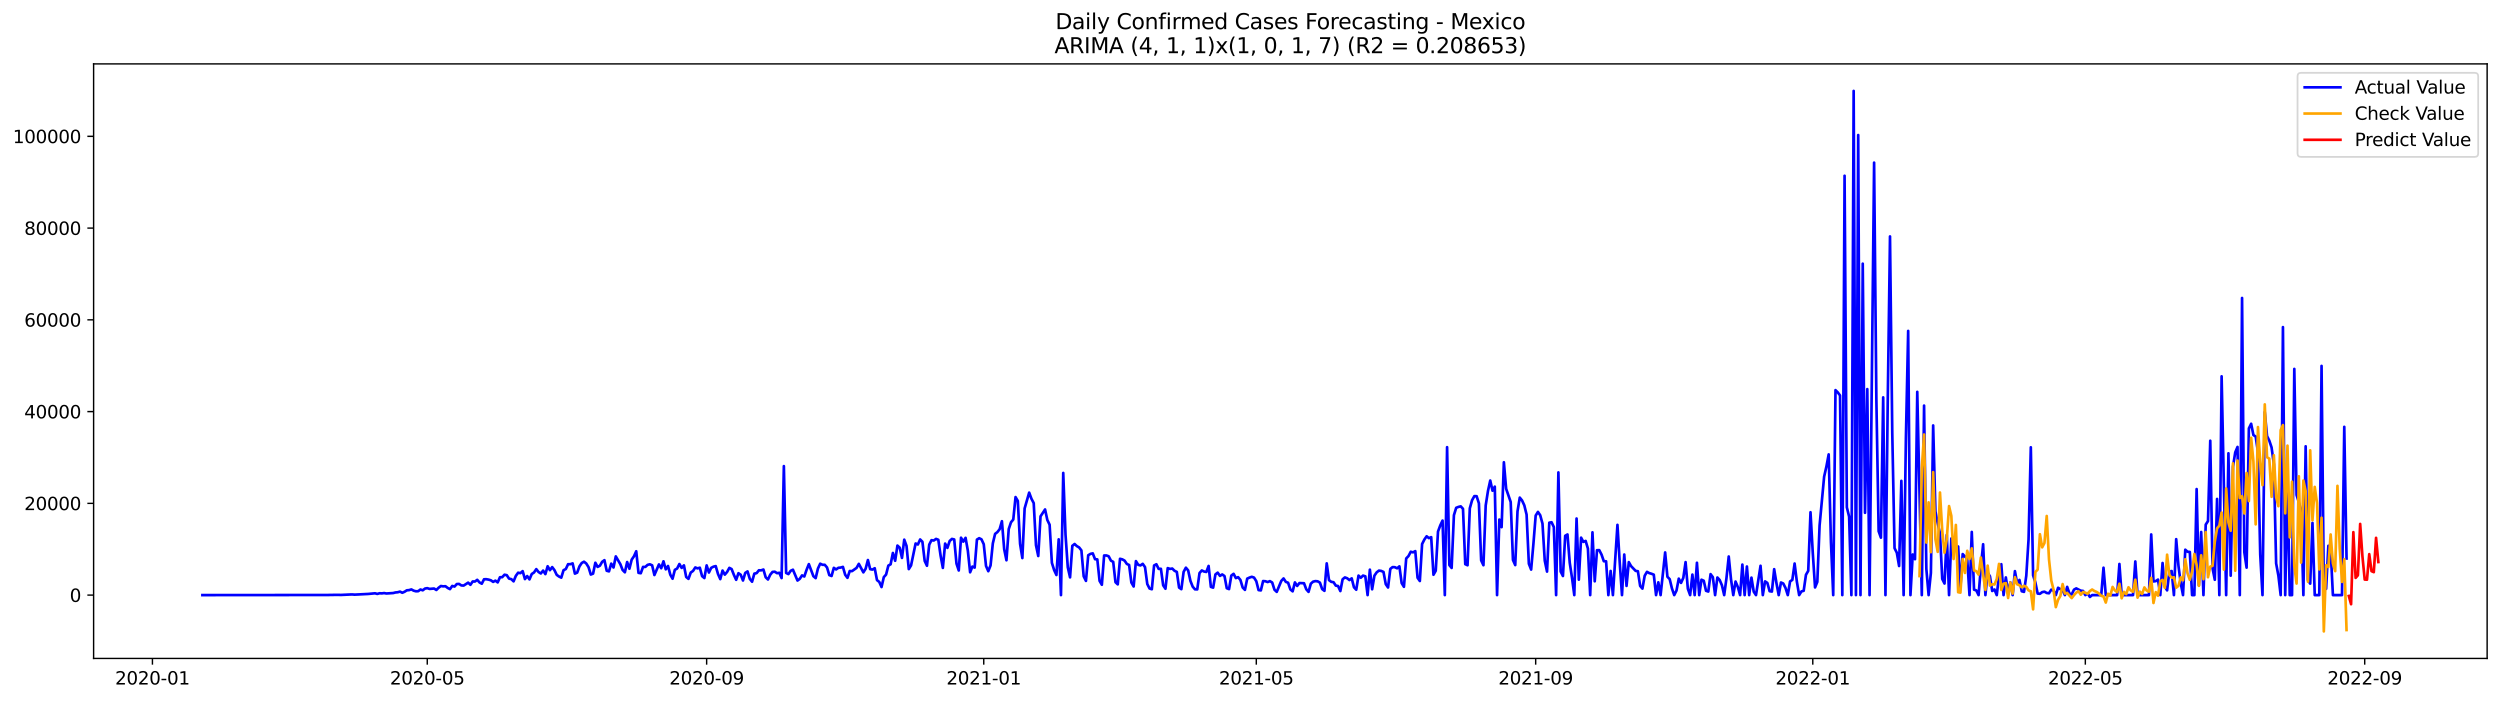<?xml version="1.0" encoding="utf-8" standalone="no"?>
<!DOCTYPE svg PUBLIC "-//W3C//DTD SVG 1.1//EN"
  "http://www.w3.org/Graphics/SVG/1.1/DTD/svg11.dtd">
<svg xmlns:xlink="http://www.w3.org/1999/xlink" width="1398.775pt" height="392.274pt" viewBox="0 0 1398.775 392.274" xmlns="http://www.w3.org/2000/svg" version="1.1">
 <defs>
  <style type="text/css">*{stroke-linejoin: round; stroke-linecap: butt}</style>
 </defs>
 <g id="figure_1">
  <g id="patch_1">
   <path d="M 0 392.274 
L 1398.775 392.274 
L 1398.775 0 
L 0 0 
z
" style="fill: #ffffff"/>
  </g>
  <g id="axes_1">
   <g id="patch_2">
    <path d="M 52.375 368.396 
L 1391.575 368.396 
L 1391.575 35.755 
L 52.375 35.755 
z
" style="fill: #ffffff"/>
   </g>
   <g id="matplotlib.axis_1">
    <g id="xtick_1">
     <g id="line2d_1">
      <defs>
       <path id="m0a80fe40cd" d="M 0 0 
L 0 3.5 
" style="stroke: #000000; stroke-width: 0.8"/>
      </defs>
      <g>
       <use xlink:href="#m0a80fe40cd" x="85.289" y="368.396" style="stroke: #000000; stroke-width: 0.8"/>
      </g>
     </g>
     <g id="text_1">
      <!-- 2020-01 -->
      <g transform="translate(64.398 382.994)scale(0.1 -0.1)">
       <defs>
        <path id="DejaVuSans-32" d="M 1228 531 
L 3431 531 
L 3431 0 
L 469 0 
L 469 531 
Q 828 903 1448 1529 
Q 2069 2156 2228 2338 
Q 2531 2678 2651 2914 
Q 2772 3150 2772 3378 
Q 2772 3750 2511 3984 
Q 2250 4219 1831 4219 
Q 1534 4219 1204 4116 
Q 875 4013 500 3803 
L 500 4441 
Q 881 4594 1212 4672 
Q 1544 4750 1819 4750 
Q 2544 4750 2975 4387 
Q 3406 4025 3406 3419 
Q 3406 3131 3298 2873 
Q 3191 2616 2906 2266 
Q 2828 2175 2409 1742 
Q 1991 1309 1228 531 
z
" transform="scale(0.016)"/>
        <path id="DejaVuSans-30" d="M 2034 4250 
Q 1547 4250 1301 3770 
Q 1056 3291 1056 2328 
Q 1056 1369 1301 889 
Q 1547 409 2034 409 
Q 2525 409 2770 889 
Q 3016 1369 3016 2328 
Q 3016 3291 2770 3770 
Q 2525 4250 2034 4250 
z
M 2034 4750 
Q 2819 4750 3233 4129 
Q 3647 3509 3647 2328 
Q 3647 1150 3233 529 
Q 2819 -91 2034 -91 
Q 1250 -91 836 529 
Q 422 1150 422 2328 
Q 422 3509 836 4129 
Q 1250 4750 2034 4750 
z
" transform="scale(0.016)"/>
        <path id="DejaVuSans-2d" d="M 313 2009 
L 1997 2009 
L 1997 1497 
L 313 1497 
L 313 2009 
z
" transform="scale(0.016)"/>
        <path id="DejaVuSans-31" d="M 794 531 
L 1825 531 
L 1825 4091 
L 703 3866 
L 703 4441 
L 1819 4666 
L 2450 4666 
L 2450 531 
L 3481 531 
L 3481 0 
L 794 0 
L 794 531 
z
" transform="scale(0.016)"/>
       </defs>
       <use xlink:href="#DejaVuSans-32"/>
       <use xlink:href="#DejaVuSans-30" x="63.623"/>
       <use xlink:href="#DejaVuSans-32" x="127.246"/>
       <use xlink:href="#DejaVuSans-30" x="190.869"/>
       <use xlink:href="#DejaVuSans-2d" x="254.492"/>
       <use xlink:href="#DejaVuSans-30" x="290.576"/>
       <use xlink:href="#DejaVuSans-31" x="354.199"/>
      </g>
     </g>
    </g>
    <g id="xtick_2">
     <g id="line2d_2">
      <g>
       <use xlink:href="#m0a80fe40cd" x="239.06" y="368.396" style="stroke: #000000; stroke-width: 0.8"/>
      </g>
     </g>
     <g id="text_2">
      <!-- 2020-05 -->
      <g transform="translate(218.168 382.994)scale(0.1 -0.1)">
       <defs>
        <path id="DejaVuSans-35" d="M 691 4666 
L 3169 4666 
L 3169 4134 
L 1269 4134 
L 1269 2991 
Q 1406 3038 1543 3061 
Q 1681 3084 1819 3084 
Q 2600 3084 3056 2656 
Q 3513 2228 3513 1497 
Q 3513 744 3044 326 
Q 2575 -91 1722 -91 
Q 1428 -91 1123 -41 
Q 819 9 494 109 
L 494 744 
Q 775 591 1075 516 
Q 1375 441 1709 441 
Q 2250 441 2565 725 
Q 2881 1009 2881 1497 
Q 2881 1984 2565 2268 
Q 2250 2553 1709 2553 
Q 1456 2553 1204 2497 
Q 953 2441 691 2322 
L 691 4666 
z
" transform="scale(0.016)"/>
       </defs>
       <use xlink:href="#DejaVuSans-32"/>
       <use xlink:href="#DejaVuSans-30" x="63.623"/>
       <use xlink:href="#DejaVuSans-32" x="127.246"/>
       <use xlink:href="#DejaVuSans-30" x="190.869"/>
       <use xlink:href="#DejaVuSans-2d" x="254.492"/>
       <use xlink:href="#DejaVuSans-30" x="290.576"/>
       <use xlink:href="#DejaVuSans-35" x="354.199"/>
      </g>
     </g>
    </g>
    <g id="xtick_3">
     <g id="line2d_3">
      <g>
       <use xlink:href="#m0a80fe40cd" x="395.372" y="368.396" style="stroke: #000000; stroke-width: 0.8"/>
      </g>
     </g>
     <g id="text_3">
      <!-- 2020-09 -->
      <g transform="translate(374.48 382.994)scale(0.1 -0.1)">
       <defs>
        <path id="DejaVuSans-39" d="M 703 97 
L 703 672 
Q 941 559 1184 500 
Q 1428 441 1663 441 
Q 2288 441 2617 861 
Q 2947 1281 2994 2138 
Q 2813 1869 2534 1725 
Q 2256 1581 1919 1581 
Q 1219 1581 811 2004 
Q 403 2428 403 3163 
Q 403 3881 828 4315 
Q 1253 4750 1959 4750 
Q 2769 4750 3195 4129 
Q 3622 3509 3622 2328 
Q 3622 1225 3098 567 
Q 2575 -91 1691 -91 
Q 1453 -91 1209 -44 
Q 966 3 703 97 
z
M 1959 2075 
Q 2384 2075 2632 2365 
Q 2881 2656 2881 3163 
Q 2881 3666 2632 3958 
Q 2384 4250 1959 4250 
Q 1534 4250 1286 3958 
Q 1038 3666 1038 3163 
Q 1038 2656 1286 2365 
Q 1534 2075 1959 2075 
z
" transform="scale(0.016)"/>
       </defs>
       <use xlink:href="#DejaVuSans-32"/>
       <use xlink:href="#DejaVuSans-30" x="63.623"/>
       <use xlink:href="#DejaVuSans-32" x="127.246"/>
       <use xlink:href="#DejaVuSans-30" x="190.869"/>
       <use xlink:href="#DejaVuSans-2d" x="254.492"/>
       <use xlink:href="#DejaVuSans-30" x="290.576"/>
       <use xlink:href="#DejaVuSans-39" x="354.199"/>
      </g>
     </g>
    </g>
    <g id="xtick_4">
     <g id="line2d_4">
      <g>
       <use xlink:href="#m0a80fe40cd" x="550.413" y="368.396" style="stroke: #000000; stroke-width: 0.8"/>
      </g>
     </g>
     <g id="text_4">
      <!-- 2021-01 -->
      <g transform="translate(529.522 382.994)scale(0.1 -0.1)">
       <use xlink:href="#DejaVuSans-32"/>
       <use xlink:href="#DejaVuSans-30" x="63.623"/>
       <use xlink:href="#DejaVuSans-32" x="127.246"/>
       <use xlink:href="#DejaVuSans-31" x="190.869"/>
       <use xlink:href="#DejaVuSans-2d" x="254.492"/>
       <use xlink:href="#DejaVuSans-30" x="290.576"/>
       <use xlink:href="#DejaVuSans-31" x="354.199"/>
      </g>
     </g>
    </g>
    <g id="xtick_5">
     <g id="line2d_5">
      <g>
       <use xlink:href="#m0a80fe40cd" x="702.913" y="368.396" style="stroke: #000000; stroke-width: 0.8"/>
      </g>
     </g>
     <g id="text_5">
      <!-- 2021-05 -->
      <g transform="translate(682.021 382.994)scale(0.1 -0.1)">
       <use xlink:href="#DejaVuSans-32"/>
       <use xlink:href="#DejaVuSans-30" x="63.623"/>
       <use xlink:href="#DejaVuSans-32" x="127.246"/>
       <use xlink:href="#DejaVuSans-31" x="190.869"/>
       <use xlink:href="#DejaVuSans-2d" x="254.492"/>
       <use xlink:href="#DejaVuSans-30" x="290.576"/>
       <use xlink:href="#DejaVuSans-35" x="354.199"/>
      </g>
     </g>
    </g>
    <g id="xtick_6">
     <g id="line2d_6">
      <g>
       <use xlink:href="#m0a80fe40cd" x="859.225" y="368.396" style="stroke: #000000; stroke-width: 0.8"/>
      </g>
     </g>
     <g id="text_6">
      <!-- 2021-09 -->
      <g transform="translate(838.333 382.994)scale(0.1 -0.1)">
       <use xlink:href="#DejaVuSans-32"/>
       <use xlink:href="#DejaVuSans-30" x="63.623"/>
       <use xlink:href="#DejaVuSans-32" x="127.246"/>
       <use xlink:href="#DejaVuSans-31" x="190.869"/>
       <use xlink:href="#DejaVuSans-2d" x="254.492"/>
       <use xlink:href="#DejaVuSans-30" x="290.576"/>
       <use xlink:href="#DejaVuSans-39" x="354.199"/>
      </g>
     </g>
    </g>
    <g id="xtick_7">
     <g id="line2d_7">
      <g>
       <use xlink:href="#m0a80fe40cd" x="1014.266" y="368.396" style="stroke: #000000; stroke-width: 0.8"/>
      </g>
     </g>
     <g id="text_7">
      <!-- 2022-01 -->
      <g transform="translate(993.374 382.994)scale(0.1 -0.1)">
       <use xlink:href="#DejaVuSans-32"/>
       <use xlink:href="#DejaVuSans-30" x="63.623"/>
       <use xlink:href="#DejaVuSans-32" x="127.246"/>
       <use xlink:href="#DejaVuSans-32" x="190.869"/>
       <use xlink:href="#DejaVuSans-2d" x="254.492"/>
       <use xlink:href="#DejaVuSans-30" x="290.576"/>
       <use xlink:href="#DejaVuSans-31" x="354.199"/>
      </g>
     </g>
    </g>
    <g id="xtick_8">
     <g id="line2d_8">
      <g>
       <use xlink:href="#m0a80fe40cd" x="1166.765" y="368.396" style="stroke: #000000; stroke-width: 0.8"/>
      </g>
     </g>
     <g id="text_8">
      <!-- 2022-05 -->
      <g transform="translate(1145.874 382.994)scale(0.1 -0.1)">
       <use xlink:href="#DejaVuSans-32"/>
       <use xlink:href="#DejaVuSans-30" x="63.623"/>
       <use xlink:href="#DejaVuSans-32" x="127.246"/>
       <use xlink:href="#DejaVuSans-32" x="190.869"/>
       <use xlink:href="#DejaVuSans-2d" x="254.492"/>
       <use xlink:href="#DejaVuSans-30" x="290.576"/>
       <use xlink:href="#DejaVuSans-35" x="354.199"/>
      </g>
     </g>
    </g>
    <g id="xtick_9">
     <g id="line2d_9">
      <g>
       <use xlink:href="#m0a80fe40cd" x="1323.077" y="368.396" style="stroke: #000000; stroke-width: 0.8"/>
      </g>
     </g>
     <g id="text_9">
      <!-- 2022-09 -->
      <g transform="translate(1302.186 382.994)scale(0.1 -0.1)">
       <use xlink:href="#DejaVuSans-32"/>
       <use xlink:href="#DejaVuSans-30" x="63.623"/>
       <use xlink:href="#DejaVuSans-32" x="127.246"/>
       <use xlink:href="#DejaVuSans-32" x="190.869"/>
       <use xlink:href="#DejaVuSans-2d" x="254.492"/>
       <use xlink:href="#DejaVuSans-30" x="290.576"/>
       <use xlink:href="#DejaVuSans-39" x="354.199"/>
      </g>
     </g>
    </g>
   </g>
   <g id="matplotlib.axis_2">
    <g id="ytick_1">
     <g id="line2d_10">
      <defs>
       <path id="m27f93596b2" d="M 0 0 
L -3.5 0 
" style="stroke: #000000; stroke-width: 0.8"/>
      </defs>
      <g>
       <use xlink:href="#m27f93596b2" x="52.375" y="332.968" style="stroke: #000000; stroke-width: 0.8"/>
      </g>
     </g>
     <g id="text_10">
      <!-- 0 -->
      <g transform="translate(39.013 336.767)scale(0.1 -0.1)">
       <use xlink:href="#DejaVuSans-30"/>
      </g>
     </g>
    </g>
    <g id="ytick_2">
     <g id="line2d_11">
      <g>
       <use xlink:href="#m27f93596b2" x="52.375" y="281.63" style="stroke: #000000; stroke-width: 0.8"/>
      </g>
     </g>
     <g id="text_11">
      <!-- 20000 -->
      <g transform="translate(13.562 285.429)scale(0.1 -0.1)">
       <use xlink:href="#DejaVuSans-32"/>
       <use xlink:href="#DejaVuSans-30" x="63.623"/>
       <use xlink:href="#DejaVuSans-30" x="127.246"/>
       <use xlink:href="#DejaVuSans-30" x="190.869"/>
       <use xlink:href="#DejaVuSans-30" x="254.492"/>
      </g>
     </g>
    </g>
    <g id="ytick_3">
     <g id="line2d_12">
      <g>
       <use xlink:href="#m27f93596b2" x="52.375" y="230.291" style="stroke: #000000; stroke-width: 0.8"/>
      </g>
     </g>
     <g id="text_12">
      <!-- 40000 -->
      <g transform="translate(13.562 234.09)scale(0.1 -0.1)">
       <defs>
        <path id="DejaVuSans-34" d="M 2419 4116 
L 825 1625 
L 2419 1625 
L 2419 4116 
z
M 2253 4666 
L 3047 4666 
L 3047 1625 
L 3713 1625 
L 3713 1100 
L 3047 1100 
L 3047 0 
L 2419 0 
L 2419 1100 
L 313 1100 
L 313 1709 
L 2253 4666 
z
" transform="scale(0.016)"/>
       </defs>
       <use xlink:href="#DejaVuSans-34"/>
       <use xlink:href="#DejaVuSans-30" x="63.623"/>
       <use xlink:href="#DejaVuSans-30" x="127.246"/>
       <use xlink:href="#DejaVuSans-30" x="190.869"/>
       <use xlink:href="#DejaVuSans-30" x="254.492"/>
      </g>
     </g>
    </g>
    <g id="ytick_4">
     <g id="line2d_13">
      <g>
       <use xlink:href="#m27f93596b2" x="52.375" y="178.952" style="stroke: #000000; stroke-width: 0.8"/>
      </g>
     </g>
     <g id="text_13">
      <!-- 60000 -->
      <g transform="translate(13.562 182.752)scale(0.1 -0.1)">
       <defs>
        <path id="DejaVuSans-36" d="M 2113 2584 
Q 1688 2584 1439 2293 
Q 1191 2003 1191 1497 
Q 1191 994 1439 701 
Q 1688 409 2113 409 
Q 2538 409 2786 701 
Q 3034 994 3034 1497 
Q 3034 2003 2786 2293 
Q 2538 2584 2113 2584 
z
M 3366 4563 
L 3366 3988 
Q 3128 4100 2886 4159 
Q 2644 4219 2406 4219 
Q 1781 4219 1451 3797 
Q 1122 3375 1075 2522 
Q 1259 2794 1537 2939 
Q 1816 3084 2150 3084 
Q 2853 3084 3261 2657 
Q 3669 2231 3669 1497 
Q 3669 778 3244 343 
Q 2819 -91 2113 -91 
Q 1303 -91 875 529 
Q 447 1150 447 2328 
Q 447 3434 972 4092 
Q 1497 4750 2381 4750 
Q 2619 4750 2861 4703 
Q 3103 4656 3366 4563 
z
" transform="scale(0.016)"/>
       </defs>
       <use xlink:href="#DejaVuSans-36"/>
       <use xlink:href="#DejaVuSans-30" x="63.623"/>
       <use xlink:href="#DejaVuSans-30" x="127.246"/>
       <use xlink:href="#DejaVuSans-30" x="190.869"/>
       <use xlink:href="#DejaVuSans-30" x="254.492"/>
      </g>
     </g>
    </g>
    <g id="ytick_5">
     <g id="line2d_14">
      <g>
       <use xlink:href="#m27f93596b2" x="52.375" y="127.614" style="stroke: #000000; stroke-width: 0.8"/>
      </g>
     </g>
     <g id="text_14">
      <!-- 80000 -->
      <g transform="translate(13.562 131.413)scale(0.1 -0.1)">
       <defs>
        <path id="DejaVuSans-38" d="M 2034 2216 
Q 1584 2216 1326 1975 
Q 1069 1734 1069 1313 
Q 1069 891 1326 650 
Q 1584 409 2034 409 
Q 2484 409 2743 651 
Q 3003 894 3003 1313 
Q 3003 1734 2745 1975 
Q 2488 2216 2034 2216 
z
M 1403 2484 
Q 997 2584 770 2862 
Q 544 3141 544 3541 
Q 544 4100 942 4425 
Q 1341 4750 2034 4750 
Q 2731 4750 3128 4425 
Q 3525 4100 3525 3541 
Q 3525 3141 3298 2862 
Q 3072 2584 2669 2484 
Q 3125 2378 3379 2068 
Q 3634 1759 3634 1313 
Q 3634 634 3220 271 
Q 2806 -91 2034 -91 
Q 1263 -91 848 271 
Q 434 634 434 1313 
Q 434 1759 690 2068 
Q 947 2378 1403 2484 
z
M 1172 3481 
Q 1172 3119 1398 2916 
Q 1625 2713 2034 2713 
Q 2441 2713 2670 2916 
Q 2900 3119 2900 3481 
Q 2900 3844 2670 4047 
Q 2441 4250 2034 4250 
Q 1625 4250 1398 4047 
Q 1172 3844 1172 3481 
z
" transform="scale(0.016)"/>
       </defs>
       <use xlink:href="#DejaVuSans-38"/>
       <use xlink:href="#DejaVuSans-30" x="63.623"/>
       <use xlink:href="#DejaVuSans-30" x="127.246"/>
       <use xlink:href="#DejaVuSans-30" x="190.869"/>
       <use xlink:href="#DejaVuSans-30" x="254.492"/>
      </g>
     </g>
    </g>
    <g id="ytick_6">
     <g id="line2d_15">
      <g>
       <use xlink:href="#m27f93596b2" x="52.375" y="76.275" style="stroke: #000000; stroke-width: 0.8"/>
      </g>
     </g>
     <g id="text_15">
      <!-- 100000 -->
      <g transform="translate(7.2 80.074)scale(0.1 -0.1)">
       <use xlink:href="#DejaVuSans-31"/>
       <use xlink:href="#DejaVuSans-30" x="63.623"/>
       <use xlink:href="#DejaVuSans-30" x="127.246"/>
       <use xlink:href="#DejaVuSans-30" x="190.869"/>
       <use xlink:href="#DejaVuSans-30" x="254.492"/>
       <use xlink:href="#DejaVuSans-30" x="318.115"/>
      </g>
     </g>
    </g>
   </g>
   <g id="line2d_16">
    <path d="M 113.248 332.968 
L 183.143 332.904 
L 186.956 332.845 
L 189.497 332.837 
L 190.768 332.871 
L 195.852 332.632 
L 197.122 332.596 
L 198.393 332.709 
L 206.018 332.319 
L 209.831 331.952 
L 211.102 332.301 
L 212.372 331.934 
L 213.643 332.006 
L 214.914 331.834 
L 216.185 332.062 
L 219.997 331.813 
L 221.268 331.485 
L 222.539 331.372 
L 223.81 331.007 
L 225.081 331.657 
L 226.352 331.097 
L 227.622 330.291 
L 228.893 330.173 
L 230.164 329.788 
L 231.435 330.478 
L 232.706 330.825 
L 233.977 330.781 
L 235.247 329.829 
L 236.518 330.281 
L 237.789 329.31 
L 239.06 329.079 
L 240.331 329.505 
L 242.872 329.287 
L 244.143 330.093 
L 245.414 328.838 
L 246.685 327.881 
L 247.956 328.076 
L 249.226 327.994 
L 250.497 328.959 
L 251.768 329.618 
L 253.039 327.842 
L 254.31 328.189 
L 255.581 326.784 
L 256.851 326.713 
L 258.122 327.547 
L 259.393 327.642 
L 261.935 326.004 
L 263.206 327.198 
L 264.476 325.337 
L 265.747 325.37 
L 267.018 324.423 
L 268.289 325.873 
L 269.56 326.589 
L 270.831 324.099 
L 272.101 324.079 
L 273.372 324.3 
L 274.643 324.685 
L 275.914 325.563 
L 277.185 324.877 
L 278.456 325.855 
L 279.726 322.98 
L 280.997 322.926 
L 282.268 321.566 
L 283.539 321.812 
L 284.81 323.745 
L 286.081 324.025 
L 287.351 325.27 
L 288.622 322.19 
L 289.893 320.434 
L 291.164 320.673 
L 292.435 319.564 
L 293.705 323.999 
L 294.976 322.323 
L 296.247 324.171 
L 297.518 321.163 
L 298.789 320.313 
L 300.06 318.434 
L 301.33 320.057 
L 302.601 320.86 
L 303.872 319.253 
L 305.143 321.219 
L 306.414 316.827 
L 307.685 319.012 
L 308.955 317.3 
L 310.226 319.002 
L 311.497 321.648 
L 312.768 322.572 
L 314.039 323.201 
L 315.31 319.025 
L 316.58 318.385 
L 317.851 315.665 
L 319.122 315.667 
L 320.393 315.22 
L 321.664 320.947 
L 322.935 320.385 
L 324.205 316.904 
L 325.476 315.013 
L 326.747 314.281 
L 328.018 315.28 
L 329.289 317.325 
L 330.56 321.463 
L 331.83 320.942 
L 333.101 314.869 
L 334.372 317.184 
L 335.643 316.524 
L 336.914 314.34 
L 338.185 313.421 
L 339.455 319.335 
L 340.726 319.692 
L 341.997 315.362 
L 343.268 317.518 
L 344.539 311.308 
L 347.08 315.639 
L 348.351 318.901 
L 349.622 320.203 
L 350.893 314.466 
L 352.164 318.203 
L 353.434 313.126 
L 354.705 311.257 
L 355.976 308.439 
L 357.247 320.511 
L 358.518 320.732 
L 359.789 317.187 
L 361.059 317.21 
L 362.33 316.052 
L 363.601 315.726 
L 364.872 316.296 
L 366.143 321.735 
L 368.684 315.806 
L 369.955 317.931 
L 371.226 314.047 
L 372.497 318.547 
L 373.768 316.681 
L 375.039 321.551 
L 376.309 323.802 
L 377.58 318.835 
L 378.851 318.101 
L 380.122 315.577 
L 381.393 317.751 
L 382.664 316.329 
L 383.934 322.834 
L 385.205 323.879 
L 386.476 320.349 
L 387.747 319.448 
L 389.018 317.5 
L 390.289 318.018 
L 391.559 317.633 
L 392.83 322.369 
L 394.101 323.422 
L 395.372 316.345 
L 396.643 320.336 
L 397.914 317.728 
L 399.184 317.064 
L 400.455 316.748 
L 401.726 321.124 
L 402.997 324.02 
L 404.268 319.233 
L 405.538 321.517 
L 406.809 320.023 
L 408.08 317.733 
L 409.351 318.403 
L 410.622 321.653 
L 411.893 324.408 
L 413.163 320.721 
L 414.434 321.561 
L 415.705 324.8 
L 416.976 320.542 
L 418.247 319.705 
L 419.518 323.876 
L 420.788 325.48 
L 422.059 320.947 
L 423.33 320.683 
L 424.601 319.086 
L 425.872 319.104 
L 427.143 318.663 
L 428.413 322.993 
L 429.684 324.241 
L 430.955 321.556 
L 432.226 319.998 
L 433.497 319.879 
L 434.768 320.711 
L 436.038 320.485 
L 437.309 323.44 
L 438.58 260.799 
L 439.851 320.575 
L 441.122 321.212 
L 442.393 319.363 
L 443.663 318.768 
L 446.205 324.818 
L 447.476 323.876 
L 448.747 321.943 
L 450.018 322.557 
L 451.288 318.814 
L 452.559 315.639 
L 455.101 322.395 
L 456.372 323.473 
L 457.642 318.111 
L 458.913 315.398 
L 460.184 315.996 
L 461.455 316.016 
L 462.726 317.502 
L 463.997 321.776 
L 465.267 322.274 
L 466.538 317.716 
L 467.809 318.606 
L 469.08 317.7 
L 470.351 317.567 
L 471.622 317.179 
L 472.892 321.597 
L 474.163 323.309 
L 475.434 319.492 
L 476.705 319.556 
L 479.247 317.744 
L 480.517 315.487 
L 483.059 320.236 
L 484.33 318.219 
L 485.601 313.341 
L 486.872 318.445 
L 488.142 318.701 
L 489.413 317.926 
L 490.684 324.577 
L 491.955 325.591 
L 493.226 328.458 
L 494.497 322.911 
L 495.767 321.489 
L 497.038 316.473 
L 498.309 315.721 
L 499.58 309.386 
L 500.851 313.76 
L 502.122 305.261 
L 503.392 306.439 
L 504.663 312.158 
L 505.934 301.957 
L 507.205 305.43 
L 508.476 318.419 
L 509.746 316.355 
L 512.288 304.088 
L 513.559 304.655 
L 514.83 301.839 
L 516.101 303.128 
L 517.371 313.832 
L 518.642 316.542 
L 519.913 304.717 
L 521.184 302.232 
L 522.455 302.429 
L 523.726 301.516 
L 524.996 302.019 
L 526.267 310.872 
L 527.538 317.746 
L 528.809 304.147 
L 530.08 306.537 
L 531.351 302.681 
L 532.621 301.528 
L 533.892 301.834 
L 535.163 315.333 
L 536.434 319.184 
L 537.705 300.853 
L 538.976 303.056 
L 540.246 300.92 
L 541.517 308.123 
L 542.788 320.2 
L 544.059 317.01 
L 545.33 317.577 
L 546.601 301.911 
L 547.871 301.123 
L 549.142 301.757 
L 550.413 304.498 
L 551.684 316.645 
L 552.955 319.592 
L 554.226 316.376 
L 555.496 304.036 
L 556.767 298.713 
L 558.038 297.714 
L 559.309 296.102 
L 560.58 291.628 
L 561.85 307.291 
L 563.121 313.475 
L 564.392 296.017 
L 565.663 292.223 
L 566.934 290.696 
L 568.205 278.123 
L 569.475 280.287 
L 570.746 304.296 
L 572.017 312.243 
L 573.288 284.469 
L 575.83 275.626 
L 577.1 279.045 
L 578.371 281.483 
L 579.642 305.061 
L 580.913 311.095 
L 582.184 288.907 
L 584.725 285.044 
L 585.996 290.937 
L 587.267 293.599 
L 588.538 314.923 
L 589.809 318.984 
L 591.08 321.715 
L 592.35 301.772 
L 593.621 332.968 
L 594.892 264.621 
L 596.163 299.062 
L 597.434 317.4 
L 598.705 323.039 
L 599.975 305.405 
L 601.246 304.378 
L 602.517 305.561 
L 603.788 306.303 
L 605.059 307.964 
L 606.33 322.446 
L 607.6 325.016 
L 608.871 310.68 
L 610.142 309.897 
L 611.413 309.612 
L 612.684 312.872 
L 613.955 312.985 
L 615.225 325 
L 616.496 327.187 
L 617.767 310.805 
L 619.038 310.785 
L 620.309 311.247 
L 621.579 313.685 
L 622.85 314.368 
L 624.121 325.755 
L 625.392 326.954 
L 626.663 312.656 
L 627.934 312.964 
L 629.204 313.662 
L 630.475 315.521 
L 631.746 316.127 
L 633.017 325.95 
L 634.288 328.15 
L 635.559 313.955 
L 636.829 316.021 
L 638.1 316.363 
L 639.371 315.472 
L 640.642 317.3 
L 641.913 326.769 
L 643.184 329.274 
L 644.454 329.688 
L 645.725 316.399 
L 646.996 315.703 
L 648.267 318.28 
L 649.538 318.262 
L 650.809 327.493 
L 652.079 329.405 
L 653.35 317.872 
L 654.621 318.301 
L 655.892 318.113 
L 657.163 319.356 
L 658.434 319.982 
L 659.704 328.743 
L 660.975 329.649 
L 662.246 319.962 
L 663.517 317.626 
L 664.788 319.156 
L 666.059 325.039 
L 667.329 328.25 
L 668.6 329.726 
L 669.871 329.767 
L 671.142 320.637 
L 672.413 319.184 
L 673.683 319.774 
L 674.954 320.018 
L 676.225 316.653 
L 677.496 328.366 
L 678.767 328.792 
L 680.038 321.386 
L 681.308 320.406 
L 682.579 322.215 
L 683.85 321.407 
L 685.121 322.297 
L 686.392 329.102 
L 687.663 329.611 
L 688.933 322.028 
L 690.204 321.06 
L 691.475 323.45 
L 692.746 322.929 
L 694.017 324.477 
L 695.288 328.725 
L 696.558 330.034 
L 697.829 323.748 
L 699.1 323.168 
L 700.371 322.726 
L 701.642 323.16 
L 702.913 325.203 
L 704.183 330.163 
L 705.454 330.332 
L 706.725 325.103 
L 707.996 325.214 
L 709.267 325.663 
L 710.538 325.157 
L 711.808 325.927 
L 713.079 329.952 
L 714.35 331.161 
L 716.892 325.036 
L 718.163 323.645 
L 719.433 325.575 
L 720.704 326.05 
L 721.975 329.803 
L 723.246 330.858 
L 724.517 325.866 
L 725.787 327.834 
L 727.058 326.222 
L 729.6 326.33 
L 730.871 329.698 
L 732.142 331.164 
L 733.412 326.595 
L 734.683 325.442 
L 735.954 325.139 
L 737.225 325.252 
L 738.496 325.973 
L 739.767 329.613 
L 741.037 330.576 
L 742.308 315.213 
L 743.579 324.577 
L 744.85 325.54 
L 746.121 325.758 
L 747.392 327.652 
L 748.662 327.888 
L 749.933 330.707 
L 751.204 324.115 
L 752.475 323.073 
L 753.746 323.542 
L 755.017 324.544 
L 756.287 323.601 
L 757.558 328.586 
L 758.829 329.952 
L 760.1 322.059 
L 761.371 323.242 
L 762.642 322.051 
L 763.912 322.449 
L 765.183 332.968 
L 766.454 318.742 
L 767.725 329.713 
L 768.996 322.102 
L 770.267 320.229 
L 771.537 319.261 
L 772.808 319.44 
L 774.079 320.003 
L 775.35 326.849 
L 776.621 328.705 
L 777.891 318.308 
L 779.162 317.297 
L 780.433 317.359 
L 781.704 317.972 
L 782.975 316.886 
L 784.246 326.266 
L 785.516 328.335 
L 786.787 312.461 
L 788.058 311.131 
L 789.329 308.706 
L 790.6 309.047 
L 791.871 308.374 
L 793.141 323.268 
L 794.412 325.077 
L 795.683 304.38 
L 796.954 301.867 
L 798.225 300.058 
L 799.496 301.087 
L 800.766 300.545 
L 802.037 321.576 
L 803.308 319.346 
L 804.579 297.409 
L 805.85 293.956 
L 807.121 291.271 
L 808.391 332.968 
L 809.662 250.2 
L 810.933 316.193 
L 812.204 317.772 
L 813.475 288.283 
L 814.746 284.125 
L 816.016 283.624 
L 817.287 283.308 
L 818.558 284.687 
L 819.829 315.667 
L 821.1 316.268 
L 822.371 284.425 
L 823.641 279.871 
L 824.912 277.602 
L 826.183 277.618 
L 827.454 281.583 
L 828.725 313.529 
L 829.995 316.25 
L 831.266 282.772 
L 832.537 274.671 
L 833.808 268.859 
L 835.079 274.55 
L 836.35 272.281 
L 837.62 332.968 
L 838.891 290.699 
L 840.162 294.942 
L 841.433 258.648 
L 842.704 273.495 
L 845.245 280.842 
L 846.516 313.311 
L 847.787 316.173 
L 849.058 286.091 
L 850.329 278.421 
L 851.6 280.005 
L 852.87 282.769 
L 854.141 287.929 
L 855.412 315.418 
L 856.683 318.686 
L 857.954 304.357 
L 859.225 288.465 
L 860.495 286.409 
L 861.766 288.281 
L 863.037 292.96 
L 864.308 313.706 
L 865.579 319.808 
L 866.85 292.452 
L 868.12 292.216 
L 869.391 294.906 
L 870.662 332.968 
L 871.933 264.318 
L 873.204 319.777 
L 874.475 322.287 
L 875.745 299.78 
L 877.016 299.041 
L 878.287 314.897 
L 879.558 323.332 
L 880.829 332.968 
L 882.1 290.116 
L 883.37 324.325 
L 884.641 300.828 
L 885.912 303.184 
L 887.183 302.658 
L 888.454 306.942 
L 889.724 332.968 
L 890.995 297.84 
L 892.266 325.249 
L 893.537 307.833 
L 894.808 307.823 
L 896.079 310.307 
L 897.349 314.004 
L 898.62 314.053 
L 899.891 332.968 
L 901.162 319.461 
L 902.433 332.968 
L 904.974 293.669 
L 906.245 314.594 
L 907.516 332.968 
L 908.787 310.269 
L 910.058 327.816 
L 911.329 314.52 
L 912.599 316.745 
L 915.141 319.399 
L 916.412 319.612 
L 917.683 327.852 
L 918.954 329.341 
L 920.224 322.136 
L 921.495 319.956 
L 922.766 320.652 
L 924.037 321.024 
L 925.308 321.54 
L 926.579 332.968 
L 927.849 325.814 
L 929.12 332.968 
L 931.662 309.096 
L 932.933 322.698 
L 934.204 324.04 
L 935.474 329.256 
L 936.745 332.968 
L 938.016 330.417 
L 939.287 323.758 
L 940.558 326.14 
L 941.828 323.309 
L 943.099 314.517 
L 944.37 329.421 
L 945.641 332.968 
L 946.912 321.486 
L 948.183 332.968 
L 949.453 314.874 
L 950.724 332.968 
L 951.995 324.361 
L 953.266 324.934 
L 954.537 330.55 
L 955.808 330.979 
L 957.078 321.235 
L 958.349 322.919 
L 959.62 332.968 
L 960.891 323.119 
L 962.162 324.482 
L 963.433 327.472 
L 964.703 332.968 
L 965.974 323.476 
L 967.245 311.368 
L 968.516 324.125 
L 969.787 332.968 
L 971.058 325.38 
L 972.328 328.414 
L 973.599 332.968 
L 974.87 315.893 
L 976.141 332.968 
L 977.412 316.966 
L 978.683 332.968 
L 979.953 323.186 
L 981.224 331.038 
L 982.495 332.968 
L 985.037 316.553 
L 986.308 332.968 
L 987.578 325.288 
L 988.849 326.153 
L 990.12 330.773 
L 991.391 330.989 
L 992.662 318.462 
L 993.932 326.225 
L 995.203 332.968 
L 996.474 325.909 
L 997.745 326.474 
L 999.016 328.972 
L 1000.287 332.968 
L 1001.557 325.319 
L 1002.828 324.449 
L 1004.099 315.3 
L 1005.37 325.483 
L 1006.641 332.968 
L 1007.912 330.907 
L 1009.182 330.548 
L 1010.453 321.607 
L 1011.724 319.389 
L 1012.995 286.607 
L 1014.266 309.37 
L 1015.537 328.679 
L 1016.807 325.583 
L 1018.078 293.992 
L 1020.62 266.688 
L 1021.891 261.035 
L 1023.162 254.238 
L 1024.432 303.194 
L 1025.703 332.968 
L 1026.974 218.283 
L 1028.245 219.543 
L 1029.516 221.248 
L 1030.787 332.968 
L 1032.057 98.335 
L 1033.328 283.858 
L 1034.599 289.071 
L 1035.87 332.968 
L 1037.141 50.876 
L 1038.412 332.968 
L 1039.682 75.559 
L 1040.953 332.968 
L 1042.224 147.533 
L 1043.495 286.923 
L 1044.766 217.708 
L 1046.036 332.968 
L 1048.578 90.997 
L 1049.849 223.663 
L 1051.12 297.221 
L 1052.391 300.828 
L 1053.661 222.336 
L 1054.932 332.968 
L 1056.203 224.693 
L 1057.474 132.291 
L 1058.745 242.502 
L 1060.016 306.698 
L 1061.286 309.245 
L 1062.557 316.686 
L 1063.828 269.057 
L 1065.099 332.968 
L 1066.37 245.023 
L 1067.641 185.157 
L 1068.911 332.968 
L 1070.182 310.241 
L 1071.453 312.867 
L 1072.724 219.246 
L 1075.266 332.968 
L 1076.536 226.939 
L 1077.807 318.301 
L 1079.078 332.968 
L 1080.349 320.565 
L 1081.62 238.043 
L 1082.891 286.117 
L 1084.161 292.827 
L 1085.432 298.42 
L 1086.703 323.935 
L 1087.974 326.489 
L 1089.245 299.303 
L 1090.516 332.968 
L 1091.786 301.287 
L 1093.057 305.867 
L 1094.328 307.946 
L 1095.599 305.777 
L 1096.87 328.646 
L 1098.14 310.022 
L 1100.682 312.746 
L 1101.953 332.968 
L 1103.224 297.634 
L 1104.495 329.911 
L 1105.765 330.355 
L 1107.036 332.968 
L 1108.307 317.502 
L 1109.578 304.516 
L 1110.849 332.968 
L 1112.12 320.493 
L 1113.39 322.408 
L 1114.661 330.655 
L 1115.932 329.824 
L 1117.203 332.968 
L 1118.474 322.056 
L 1119.745 315.677 
L 1121.015 332.968 
L 1122.286 323.073 
L 1123.557 331.282 
L 1124.828 325.889 
L 1126.099 332.968 
L 1127.37 319.559 
L 1128.64 326.453 
L 1129.911 324.49 
L 1131.182 330.815 
L 1132.453 331.156 
L 1133.724 322.128 
L 1134.995 301.795 
L 1136.265 250.272 
L 1137.536 321.866 
L 1138.807 325.866 
L 1140.078 332.103 
L 1141.349 332.247 
L 1142.62 331.305 
L 1143.89 331.046 
L 1145.161 331.777 
L 1146.432 331.939 
L 1147.703 329.908 
L 1148.974 330.401 
L 1150.245 332.968 
L 1151.515 328.856 
L 1152.786 329.657 
L 1154.057 330.209 
L 1155.328 332.968 
L 1156.599 328.366 
L 1157.869 332.052 
L 1159.14 332.609 
L 1160.411 329.914 
L 1161.682 329.21 
L 1164.224 330.509 
L 1165.494 330.63 
L 1166.765 332.968 
L 1168.036 331.941 
L 1169.307 333.995 
L 1170.578 332.968 
L 1175.661 332.968 
L 1176.932 317.639 
L 1178.203 332.968 
L 1184.557 332.968 
L 1185.828 315.541 
L 1187.099 332.968 
L 1193.453 332.968 
L 1194.724 314.147 
L 1195.994 332.968 
L 1202.349 332.968 
L 1203.619 299.026 
L 1204.89 325.316 
L 1206.161 325.139 
L 1207.432 324.297 
L 1208.703 332.968 
L 1209.973 315.01 
L 1211.244 328.14 
L 1212.515 330.311 
L 1213.786 319.851 
L 1215.057 319.505 
L 1216.328 332.968 
L 1217.598 301.667 
L 1218.869 316.55 
L 1220.14 326.34 
L 1221.411 332.968 
L 1222.682 307.571 
L 1223.953 308.706 
L 1225.223 308.824 
L 1226.494 332.968 
L 1227.765 332.968 
L 1229.036 273.649 
L 1230.307 327.496 
L 1231.578 297.668 
L 1232.848 332.968 
L 1234.119 293.53 
L 1235.39 291.556 
L 1236.661 246.601 
L 1237.932 317.867 
L 1239.203 324.387 
L 1240.473 279.168 
L 1241.744 332.968 
L 1243.015 210.564 
L 1245.557 332.968 
L 1246.828 253.622 
L 1248.098 322.097 
L 1249.369 261.163 
L 1250.64 253.096 
L 1251.911 250.069 
L 1253.182 332.968 
L 1254.453 166.724 
L 1255.723 308.988 
L 1256.994 317.603 
L 1258.265 239.701 
L 1259.536 237.104 
L 1260.807 243.421 
L 1262.077 244.237 
L 1263.348 252.949 
L 1264.619 310.223 
L 1265.89 332.968 
L 1267.161 230.597 
L 1268.432 243.996 
L 1269.702 246.565 
L 1270.973 250.377 
L 1272.244 259.711 
L 1273.515 315.213 
L 1274.786 322.108 
L 1276.057 332.968 
L 1277.327 183.026 
L 1278.598 332.968 
L 1279.869 269.07 
L 1281.14 332.968 
L 1282.411 332.968 
L 1283.682 206.413 
L 1284.952 276.93 
L 1287.494 285.336 
L 1288.765 332.968 
L 1290.036 249.712 
L 1291.307 324.523 
L 1292.577 326.551 
L 1293.848 292.57 
L 1295.119 332.968 
L 1297.661 332.968 
L 1298.932 204.724 
L 1300.202 327.916 
L 1301.473 329.459 
L 1302.744 305.369 
L 1304.015 307.561 
L 1305.286 332.968 
L 1310.369 332.968 
L 1311.64 238.826 
L 1312.911 312.482 
L 1312.911 312.482 
" clip-path="url(#pfb5ac69f90)" style="fill: none; stroke: #0000ff; stroke-width: 1.5; stroke-linecap: square"/>
   </g>
   <g id="line2d_17">
    <path d="M 1073.995 322.325 
L 1075.266 262.051 
L 1076.536 243.123 
L 1077.807 303.567 
L 1079.078 281.073 
L 1080.349 308.946 
L 1081.62 264.167 
L 1082.891 301.726 
L 1084.161 308.769 
L 1085.432 275.569 
L 1086.703 296.959 
L 1087.974 309.245 
L 1089.245 301.537 
L 1090.516 283.16 
L 1091.786 288.656 
L 1093.057 312.754 
L 1094.328 293.715 
L 1095.599 331.35 
L 1096.87 331.587 
L 1098.14 312.788 
L 1099.411 320.572 
L 1100.682 308.182 
L 1101.953 312.731 
L 1103.224 306.818 
L 1104.495 319.199 
L 1105.765 319.578 
L 1107.036 321.514 
L 1108.307 311.95 
L 1109.578 321.478 
L 1110.849 330.037 
L 1112.12 316.475 
L 1113.39 327.653 
L 1114.661 326.886 
L 1115.932 327.043 
L 1117.203 323.99 
L 1118.474 315.503 
L 1119.745 330.095 
L 1121.015 326.531 
L 1122.286 326.257 
L 1123.557 334.576 
L 1124.828 325.922 
L 1126.099 332.124 
L 1127.37 322.947 
L 1128.64 326.938 
L 1129.911 327.461 
L 1131.182 328.588 
L 1132.453 327.756 
L 1133.724 328.359 
L 1134.995 330.334 
L 1136.265 330.834 
L 1137.536 340.936 
L 1138.807 319.994 
L 1140.078 318.73 
L 1141.349 298.905 
L 1142.62 306.239 
L 1143.89 303.837 
L 1145.161 288.707 
L 1146.432 312.955 
L 1147.703 324.786 
L 1148.974 329.948 
L 1150.245 339.693 
L 1151.515 335.566 
L 1152.786 333.493 
L 1154.057 326.796 
L 1155.328 332.084 
L 1156.599 331.765 
L 1159.14 334.648 
L 1160.411 332.994 
L 1161.682 331.601 
L 1162.953 330.817 
L 1164.224 332.754 
L 1165.494 331.196 
L 1166.765 331.623 
L 1168.036 332.213 
L 1169.307 330.712 
L 1170.578 329.839 
L 1171.849 330.669 
L 1173.119 331.22 
L 1174.39 332.063 
L 1175.661 333.37 
L 1176.932 333.717 
L 1178.203 337.138 
L 1179.474 332.213 
L 1180.744 333.252 
L 1182.015 328.393 
L 1183.286 330.34 
L 1184.557 331.272 
L 1185.828 326.602 
L 1187.099 334.762 
L 1188.369 331.173 
L 1189.64 332.43 
L 1190.911 328.592 
L 1192.182 330.387 
L 1193.453 331.072 
L 1194.724 324.351 
L 1195.994 334.39 
L 1197.265 331.044 
L 1198.536 332.335 
L 1199.807 328.677 
L 1201.078 330.437 
L 1202.349 331.051 
L 1203.619 323.334 
L 1204.89 337.376 
L 1206.161 331.302 
L 1207.432 333.282 
L 1208.703 325.133 
L 1209.973 324.469 
L 1211.244 328.881 
L 1212.515 310.354 
L 1213.786 321.741 
L 1215.057 323.235 
L 1216.328 322.986 
L 1217.598 328.806 
L 1218.869 327.803 
L 1220.14 323.049 
L 1221.411 324.679 
L 1222.682 312.903 
L 1223.953 320.768 
L 1225.223 324.415 
L 1226.494 319.731 
L 1227.765 309.964 
L 1229.036 316.145 
L 1230.307 327.78 
L 1231.578 310.703 
L 1232.848 324.087 
L 1234.119 297.707 
L 1235.39 322.966 
L 1236.661 317.032 
L 1237.932 316.589 
L 1239.203 303.044 
L 1240.473 295.645 
L 1241.744 294.113 
L 1243.015 286.767 
L 1244.286 318.703 
L 1245.557 273.317 
L 1246.828 292.34 
L 1248.098 296.959 
L 1249.369 259.235 
L 1250.64 319.318 
L 1251.911 257.68 
L 1253.182 278.661 
L 1254.453 277.612 
L 1255.723 287.283 
L 1256.994 264.65 
L 1258.265 280.367 
L 1259.536 244.944 
L 1260.807 258.177 
L 1262.077 293.381 
L 1263.348 238.951 
L 1264.619 258.486 
L 1265.89 271.458 
L 1267.161 226.258 
L 1268.432 255.847 
L 1269.702 256.598 
L 1270.973 277.971 
L 1272.244 254.719 
L 1273.515 278.109 
L 1274.786 283.221 
L 1276.057 240.642 
L 1277.327 237.844 
L 1278.598 287.214 
L 1279.869 249.339 
L 1281.14 300.661 
L 1282.411 269.52 
L 1283.682 316.587 
L 1284.952 326.498 
L 1286.223 266.483 
L 1287.494 314.782 
L 1288.765 268.839 
L 1290.036 274.721 
L 1291.307 325.44 
L 1292.577 251.965 
L 1293.848 291.128 
L 1295.119 272.433 
L 1296.39 281.389 
L 1297.661 318.586 
L 1298.932 289.675 
L 1300.202 353.276 
L 1301.473 316.289 
L 1302.744 317.215 
L 1304.015 299.039 
L 1305.286 315.278 
L 1306.557 319.547 
L 1307.827 271.843 
L 1309.098 306.802 
L 1310.369 325.573 
L 1311.64 312.887 
L 1312.911 352.508 
L 1312.911 352.508 
" clip-path="url(#pfb5ac69f90)" style="fill: none; stroke: #ffa500; stroke-width: 1.5; stroke-linecap: square"/>
   </g>
   <g id="line2d_18">
    <path d="M 1314.181 333.454 
L 1315.452 338.067 
L 1316.723 297.75 
L 1317.994 323.334 
L 1319.265 321.859 
L 1320.536 293.145 
L 1321.806 311.266 
L 1323.077 324.262 
L 1324.348 324.348 
L 1325.619 310.051 
L 1326.89 319.565 
L 1328.161 320.136 
L 1329.431 300.929 
L 1330.702 314.457 
" clip-path="url(#pfb5ac69f90)" style="fill: none; stroke: #ff0000; stroke-width: 1.5; stroke-linecap: square"/>
   </g>
   <g id="patch_3">
    <path d="M 52.375 368.396 
L 52.375 35.755 
" style="fill: none; stroke: #000000; stroke-width: 0.8; stroke-linejoin: miter; stroke-linecap: square"/>
   </g>
   <g id="patch_4">
    <path d="M 1391.575 368.396 
L 1391.575 35.755 
" style="fill: none; stroke: #000000; stroke-width: 0.8; stroke-linejoin: miter; stroke-linecap: square"/>
   </g>
   <g id="patch_5">
    <path d="M 52.375 368.396 
L 1391.575 368.396 
" style="fill: none; stroke: #000000; stroke-width: 0.8; stroke-linejoin: miter; stroke-linecap: square"/>
   </g>
   <g id="patch_6">
    <path d="M 52.375 35.755 
L 1391.575 35.755 
" style="fill: none; stroke: #000000; stroke-width: 0.8; stroke-linejoin: miter; stroke-linecap: square"/>
   </g>
   <g id="text_16">
    <!-- Daily Confirmed Cases Forecasting - Mexico -->
    <g transform="translate(590.523 16.318)scale(0.12 -0.12)">
     <defs>
      <path id="DejaVuSans-44" d="M 1259 4147 
L 1259 519 
L 2022 519 
Q 2988 519 3436 956 
Q 3884 1394 3884 2338 
Q 3884 3275 3436 3711 
Q 2988 4147 2022 4147 
L 1259 4147 
z
M 628 4666 
L 1925 4666 
Q 3281 4666 3915 4102 
Q 4550 3538 4550 2338 
Q 4550 1131 3912 565 
Q 3275 0 1925 0 
L 628 0 
L 628 4666 
z
" transform="scale(0.016)"/>
      <path id="DejaVuSans-61" d="M 2194 1759 
Q 1497 1759 1228 1600 
Q 959 1441 959 1056 
Q 959 750 1161 570 
Q 1363 391 1709 391 
Q 2188 391 2477 730 
Q 2766 1069 2766 1631 
L 2766 1759 
L 2194 1759 
z
M 3341 1997 
L 3341 0 
L 2766 0 
L 2766 531 
Q 2569 213 2275 61 
Q 1981 -91 1556 -91 
Q 1019 -91 701 211 
Q 384 513 384 1019 
Q 384 1609 779 1909 
Q 1175 2209 1959 2209 
L 2766 2209 
L 2766 2266 
Q 2766 2663 2505 2880 
Q 2244 3097 1772 3097 
Q 1472 3097 1187 3025 
Q 903 2953 641 2809 
L 641 3341 
Q 956 3463 1253 3523 
Q 1550 3584 1831 3584 
Q 2591 3584 2966 3190 
Q 3341 2797 3341 1997 
z
" transform="scale(0.016)"/>
      <path id="DejaVuSans-69" d="M 603 3500 
L 1178 3500 
L 1178 0 
L 603 0 
L 603 3500 
z
M 603 4863 
L 1178 4863 
L 1178 4134 
L 603 4134 
L 603 4863 
z
" transform="scale(0.016)"/>
      <path id="DejaVuSans-6c" d="M 603 4863 
L 1178 4863 
L 1178 0 
L 603 0 
L 603 4863 
z
" transform="scale(0.016)"/>
      <path id="DejaVuSans-79" d="M 2059 -325 
Q 1816 -950 1584 -1140 
Q 1353 -1331 966 -1331 
L 506 -1331 
L 506 -850 
L 844 -850 
Q 1081 -850 1212 -737 
Q 1344 -625 1503 -206 
L 1606 56 
L 191 3500 
L 800 3500 
L 1894 763 
L 2988 3500 
L 3597 3500 
L 2059 -325 
z
" transform="scale(0.016)"/>
      <path id="DejaVuSans-20" transform="scale(0.016)"/>
      <path id="DejaVuSans-43" d="M 4122 4306 
L 4122 3641 
Q 3803 3938 3442 4084 
Q 3081 4231 2675 4231 
Q 1875 4231 1450 3742 
Q 1025 3253 1025 2328 
Q 1025 1406 1450 917 
Q 1875 428 2675 428 
Q 3081 428 3442 575 
Q 3803 722 4122 1019 
L 4122 359 
Q 3791 134 3420 21 
Q 3050 -91 2638 -91 
Q 1578 -91 968 557 
Q 359 1206 359 2328 
Q 359 3453 968 4101 
Q 1578 4750 2638 4750 
Q 3056 4750 3426 4639 
Q 3797 4528 4122 4306 
z
" transform="scale(0.016)"/>
      <path id="DejaVuSans-6f" d="M 1959 3097 
Q 1497 3097 1228 2736 
Q 959 2375 959 1747 
Q 959 1119 1226 758 
Q 1494 397 1959 397 
Q 2419 397 2687 759 
Q 2956 1122 2956 1747 
Q 2956 2369 2687 2733 
Q 2419 3097 1959 3097 
z
M 1959 3584 
Q 2709 3584 3137 3096 
Q 3566 2609 3566 1747 
Q 3566 888 3137 398 
Q 2709 -91 1959 -91 
Q 1206 -91 779 398 
Q 353 888 353 1747 
Q 353 2609 779 3096 
Q 1206 3584 1959 3584 
z
" transform="scale(0.016)"/>
      <path id="DejaVuSans-6e" d="M 3513 2113 
L 3513 0 
L 2938 0 
L 2938 2094 
Q 2938 2591 2744 2837 
Q 2550 3084 2163 3084 
Q 1697 3084 1428 2787 
Q 1159 2491 1159 1978 
L 1159 0 
L 581 0 
L 581 3500 
L 1159 3500 
L 1159 2956 
Q 1366 3272 1645 3428 
Q 1925 3584 2291 3584 
Q 2894 3584 3203 3211 
Q 3513 2838 3513 2113 
z
" transform="scale(0.016)"/>
      <path id="DejaVuSans-66" d="M 2375 4863 
L 2375 4384 
L 1825 4384 
Q 1516 4384 1395 4259 
Q 1275 4134 1275 3809 
L 1275 3500 
L 2222 3500 
L 2222 3053 
L 1275 3053 
L 1275 0 
L 697 0 
L 697 3053 
L 147 3053 
L 147 3500 
L 697 3500 
L 697 3744 
Q 697 4328 969 4595 
Q 1241 4863 1831 4863 
L 2375 4863 
z
" transform="scale(0.016)"/>
      <path id="DejaVuSans-72" d="M 2631 2963 
Q 2534 3019 2420 3045 
Q 2306 3072 2169 3072 
Q 1681 3072 1420 2755 
Q 1159 2438 1159 1844 
L 1159 0 
L 581 0 
L 581 3500 
L 1159 3500 
L 1159 2956 
Q 1341 3275 1631 3429 
Q 1922 3584 2338 3584 
Q 2397 3584 2469 3576 
Q 2541 3569 2628 3553 
L 2631 2963 
z
" transform="scale(0.016)"/>
      <path id="DejaVuSans-6d" d="M 3328 2828 
Q 3544 3216 3844 3400 
Q 4144 3584 4550 3584 
Q 5097 3584 5394 3201 
Q 5691 2819 5691 2113 
L 5691 0 
L 5113 0 
L 5113 2094 
Q 5113 2597 4934 2840 
Q 4756 3084 4391 3084 
Q 3944 3084 3684 2787 
Q 3425 2491 3425 1978 
L 3425 0 
L 2847 0 
L 2847 2094 
Q 2847 2600 2669 2842 
Q 2491 3084 2119 3084 
Q 1678 3084 1418 2786 
Q 1159 2488 1159 1978 
L 1159 0 
L 581 0 
L 581 3500 
L 1159 3500 
L 1159 2956 
Q 1356 3278 1631 3431 
Q 1906 3584 2284 3584 
Q 2666 3584 2933 3390 
Q 3200 3197 3328 2828 
z
" transform="scale(0.016)"/>
      <path id="DejaVuSans-65" d="M 3597 1894 
L 3597 1613 
L 953 1613 
Q 991 1019 1311 708 
Q 1631 397 2203 397 
Q 2534 397 2845 478 
Q 3156 559 3463 722 
L 3463 178 
Q 3153 47 2828 -22 
Q 2503 -91 2169 -91 
Q 1331 -91 842 396 
Q 353 884 353 1716 
Q 353 2575 817 3079 
Q 1281 3584 2069 3584 
Q 2775 3584 3186 3129 
Q 3597 2675 3597 1894 
z
M 3022 2063 
Q 3016 2534 2758 2815 
Q 2500 3097 2075 3097 
Q 1594 3097 1305 2825 
Q 1016 2553 972 2059 
L 3022 2063 
z
" transform="scale(0.016)"/>
      <path id="DejaVuSans-64" d="M 2906 2969 
L 2906 4863 
L 3481 4863 
L 3481 0 
L 2906 0 
L 2906 525 
Q 2725 213 2448 61 
Q 2172 -91 1784 -91 
Q 1150 -91 751 415 
Q 353 922 353 1747 
Q 353 2572 751 3078 
Q 1150 3584 1784 3584 
Q 2172 3584 2448 3432 
Q 2725 3281 2906 2969 
z
M 947 1747 
Q 947 1113 1208 752 
Q 1469 391 1925 391 
Q 2381 391 2643 752 
Q 2906 1113 2906 1747 
Q 2906 2381 2643 2742 
Q 2381 3103 1925 3103 
Q 1469 3103 1208 2742 
Q 947 2381 947 1747 
z
" transform="scale(0.016)"/>
      <path id="DejaVuSans-73" d="M 2834 3397 
L 2834 2853 
Q 2591 2978 2328 3040 
Q 2066 3103 1784 3103 
Q 1356 3103 1142 2972 
Q 928 2841 928 2578 
Q 928 2378 1081 2264 
Q 1234 2150 1697 2047 
L 1894 2003 
Q 2506 1872 2764 1633 
Q 3022 1394 3022 966 
Q 3022 478 2636 193 
Q 2250 -91 1575 -91 
Q 1294 -91 989 -36 
Q 684 19 347 128 
L 347 722 
Q 666 556 975 473 
Q 1284 391 1588 391 
Q 1994 391 2212 530 
Q 2431 669 2431 922 
Q 2431 1156 2273 1281 
Q 2116 1406 1581 1522 
L 1381 1569 
Q 847 1681 609 1914 
Q 372 2147 372 2553 
Q 372 3047 722 3315 
Q 1072 3584 1716 3584 
Q 2034 3584 2315 3537 
Q 2597 3491 2834 3397 
z
" transform="scale(0.016)"/>
      <path id="DejaVuSans-46" d="M 628 4666 
L 3309 4666 
L 3309 4134 
L 1259 4134 
L 1259 2759 
L 3109 2759 
L 3109 2228 
L 1259 2228 
L 1259 0 
L 628 0 
L 628 4666 
z
" transform="scale(0.016)"/>
      <path id="DejaVuSans-63" d="M 3122 3366 
L 3122 2828 
Q 2878 2963 2633 3030 
Q 2388 3097 2138 3097 
Q 1578 3097 1268 2742 
Q 959 2388 959 1747 
Q 959 1106 1268 751 
Q 1578 397 2138 397 
Q 2388 397 2633 464 
Q 2878 531 3122 666 
L 3122 134 
Q 2881 22 2623 -34 
Q 2366 -91 2075 -91 
Q 1284 -91 818 406 
Q 353 903 353 1747 
Q 353 2603 823 3093 
Q 1294 3584 2113 3584 
Q 2378 3584 2631 3529 
Q 2884 3475 3122 3366 
z
" transform="scale(0.016)"/>
      <path id="DejaVuSans-74" d="M 1172 4494 
L 1172 3500 
L 2356 3500 
L 2356 3053 
L 1172 3053 
L 1172 1153 
Q 1172 725 1289 603 
Q 1406 481 1766 481 
L 2356 481 
L 2356 0 
L 1766 0 
Q 1100 0 847 248 
Q 594 497 594 1153 
L 594 3053 
L 172 3053 
L 172 3500 
L 594 3500 
L 594 4494 
L 1172 4494 
z
" transform="scale(0.016)"/>
      <path id="DejaVuSans-67" d="M 2906 1791 
Q 2906 2416 2648 2759 
Q 2391 3103 1925 3103 
Q 1463 3103 1205 2759 
Q 947 2416 947 1791 
Q 947 1169 1205 825 
Q 1463 481 1925 481 
Q 2391 481 2648 825 
Q 2906 1169 2906 1791 
z
M 3481 434 
Q 3481 -459 3084 -895 
Q 2688 -1331 1869 -1331 
Q 1566 -1331 1297 -1286 
Q 1028 -1241 775 -1147 
L 775 -588 
Q 1028 -725 1275 -790 
Q 1522 -856 1778 -856 
Q 2344 -856 2625 -561 
Q 2906 -266 2906 331 
L 2906 616 
Q 2728 306 2450 153 
Q 2172 0 1784 0 
Q 1141 0 747 490 
Q 353 981 353 1791 
Q 353 2603 747 3093 
Q 1141 3584 1784 3584 
Q 2172 3584 2450 3431 
Q 2728 3278 2906 2969 
L 2906 3500 
L 3481 3500 
L 3481 434 
z
" transform="scale(0.016)"/>
      <path id="DejaVuSans-4d" d="M 628 4666 
L 1569 4666 
L 2759 1491 
L 3956 4666 
L 4897 4666 
L 4897 0 
L 4281 0 
L 4281 4097 
L 3078 897 
L 2444 897 
L 1241 4097 
L 1241 0 
L 628 0 
L 628 4666 
z
" transform="scale(0.016)"/>
      <path id="DejaVuSans-78" d="M 3513 3500 
L 2247 1797 
L 3578 0 
L 2900 0 
L 1881 1375 
L 863 0 
L 184 0 
L 1544 1831 
L 300 3500 
L 978 3500 
L 1906 2253 
L 2834 3500 
L 3513 3500 
z
" transform="scale(0.016)"/>
     </defs>
     <use xlink:href="#DejaVuSans-44"/>
     <use xlink:href="#DejaVuSans-61" x="77.002"/>
     <use xlink:href="#DejaVuSans-69" x="138.281"/>
     <use xlink:href="#DejaVuSans-6c" x="166.064"/>
     <use xlink:href="#DejaVuSans-79" x="193.848"/>
     <use xlink:href="#DejaVuSans-20" x="253.027"/>
     <use xlink:href="#DejaVuSans-43" x="284.814"/>
     <use xlink:href="#DejaVuSans-6f" x="354.639"/>
     <use xlink:href="#DejaVuSans-6e" x="415.82"/>
     <use xlink:href="#DejaVuSans-66" x="479.199"/>
     <use xlink:href="#DejaVuSans-69" x="514.404"/>
     <use xlink:href="#DejaVuSans-72" x="542.188"/>
     <use xlink:href="#DejaVuSans-6d" x="581.551"/>
     <use xlink:href="#DejaVuSans-65" x="678.963"/>
     <use xlink:href="#DejaVuSans-64" x="740.486"/>
     <use xlink:href="#DejaVuSans-20" x="803.963"/>
     <use xlink:href="#DejaVuSans-43" x="835.75"/>
     <use xlink:href="#DejaVuSans-61" x="905.574"/>
     <use xlink:href="#DejaVuSans-73" x="966.854"/>
     <use xlink:href="#DejaVuSans-65" x="1018.953"/>
     <use xlink:href="#DejaVuSans-73" x="1080.477"/>
     <use xlink:href="#DejaVuSans-20" x="1132.576"/>
     <use xlink:href="#DejaVuSans-46" x="1164.363"/>
     <use xlink:href="#DejaVuSans-6f" x="1218.258"/>
     <use xlink:href="#DejaVuSans-72" x="1279.439"/>
     <use xlink:href="#DejaVuSans-65" x="1318.303"/>
     <use xlink:href="#DejaVuSans-63" x="1379.826"/>
     <use xlink:href="#DejaVuSans-61" x="1434.807"/>
     <use xlink:href="#DejaVuSans-73" x="1496.086"/>
     <use xlink:href="#DejaVuSans-74" x="1548.186"/>
     <use xlink:href="#DejaVuSans-69" x="1587.395"/>
     <use xlink:href="#DejaVuSans-6e" x="1615.178"/>
     <use xlink:href="#DejaVuSans-67" x="1678.557"/>
     <use xlink:href="#DejaVuSans-20" x="1742.033"/>
     <use xlink:href="#DejaVuSans-2d" x="1773.82"/>
     <use xlink:href="#DejaVuSans-20" x="1809.904"/>
     <use xlink:href="#DejaVuSans-4d" x="1841.691"/>
     <use xlink:href="#DejaVuSans-65" x="1927.971"/>
     <use xlink:href="#DejaVuSans-78" x="1987.744"/>
     <use xlink:href="#DejaVuSans-69" x="2046.924"/>
     <use xlink:href="#DejaVuSans-63" x="2074.707"/>
     <use xlink:href="#DejaVuSans-6f" x="2129.688"/>
    </g>
    <!-- ARIMA (4, 1, 1)x(1, 0, 1, 7) (R2 = 0.208653) -->
    <g transform="translate(589.991 29.756)scale(0.12 -0.12)">
     <defs>
      <path id="DejaVuSans-41" d="M 2188 4044 
L 1331 1722 
L 3047 1722 
L 2188 4044 
z
M 1831 4666 
L 2547 4666 
L 4325 0 
L 3669 0 
L 3244 1197 
L 1141 1197 
L 716 0 
L 50 0 
L 1831 4666 
z
" transform="scale(0.016)"/>
      <path id="DejaVuSans-52" d="M 2841 2188 
Q 3044 2119 3236 1894 
Q 3428 1669 3622 1275 
L 4263 0 
L 3584 0 
L 2988 1197 
Q 2756 1666 2539 1819 
Q 2322 1972 1947 1972 
L 1259 1972 
L 1259 0 
L 628 0 
L 628 4666 
L 2053 4666 
Q 2853 4666 3247 4331 
Q 3641 3997 3641 3322 
Q 3641 2881 3436 2590 
Q 3231 2300 2841 2188 
z
M 1259 4147 
L 1259 2491 
L 2053 2491 
Q 2509 2491 2742 2702 
Q 2975 2913 2975 3322 
Q 2975 3731 2742 3939 
Q 2509 4147 2053 4147 
L 1259 4147 
z
" transform="scale(0.016)"/>
      <path id="DejaVuSans-49" d="M 628 4666 
L 1259 4666 
L 1259 0 
L 628 0 
L 628 4666 
z
" transform="scale(0.016)"/>
      <path id="DejaVuSans-28" d="M 1984 4856 
Q 1566 4138 1362 3434 
Q 1159 2731 1159 2009 
Q 1159 1288 1364 580 
Q 1569 -128 1984 -844 
L 1484 -844 
Q 1016 -109 783 600 
Q 550 1309 550 2009 
Q 550 2706 781 3412 
Q 1013 4119 1484 4856 
L 1984 4856 
z
" transform="scale(0.016)"/>
      <path id="DejaVuSans-2c" d="M 750 794 
L 1409 794 
L 1409 256 
L 897 -744 
L 494 -744 
L 750 256 
L 750 794 
z
" transform="scale(0.016)"/>
      <path id="DejaVuSans-29" d="M 513 4856 
L 1013 4856 
Q 1481 4119 1714 3412 
Q 1947 2706 1947 2009 
Q 1947 1309 1714 600 
Q 1481 -109 1013 -844 
L 513 -844 
Q 928 -128 1133 580 
Q 1338 1288 1338 2009 
Q 1338 2731 1133 3434 
Q 928 4138 513 4856 
z
" transform="scale(0.016)"/>
      <path id="DejaVuSans-37" d="M 525 4666 
L 3525 4666 
L 3525 4397 
L 1831 0 
L 1172 0 
L 2766 4134 
L 525 4134 
L 525 4666 
z
" transform="scale(0.016)"/>
      <path id="DejaVuSans-3d" d="M 678 2906 
L 4684 2906 
L 4684 2381 
L 678 2381 
L 678 2906 
z
M 678 1631 
L 4684 1631 
L 4684 1100 
L 678 1100 
L 678 1631 
z
" transform="scale(0.016)"/>
      <path id="DejaVuSans-2e" d="M 684 794 
L 1344 794 
L 1344 0 
L 684 0 
L 684 794 
z
" transform="scale(0.016)"/>
      <path id="DejaVuSans-33" d="M 2597 2516 
Q 3050 2419 3304 2112 
Q 3559 1806 3559 1356 
Q 3559 666 3084 287 
Q 2609 -91 1734 -91 
Q 1441 -91 1130 -33 
Q 819 25 488 141 
L 488 750 
Q 750 597 1062 519 
Q 1375 441 1716 441 
Q 2309 441 2620 675 
Q 2931 909 2931 1356 
Q 2931 1769 2642 2001 
Q 2353 2234 1838 2234 
L 1294 2234 
L 1294 2753 
L 1863 2753 
Q 2328 2753 2575 2939 
Q 2822 3125 2822 3475 
Q 2822 3834 2567 4026 
Q 2313 4219 1838 4219 
Q 1578 4219 1281 4162 
Q 984 4106 628 3988 
L 628 4550 
Q 988 4650 1302 4700 
Q 1616 4750 1894 4750 
Q 2613 4750 3031 4423 
Q 3450 4097 3450 3541 
Q 3450 3153 3228 2886 
Q 3006 2619 2597 2516 
z
" transform="scale(0.016)"/>
     </defs>
     <use xlink:href="#DejaVuSans-41"/>
     <use xlink:href="#DejaVuSans-52" x="68.408"/>
     <use xlink:href="#DejaVuSans-49" x="137.891"/>
     <use xlink:href="#DejaVuSans-4d" x="167.383"/>
     <use xlink:href="#DejaVuSans-41" x="253.662"/>
     <use xlink:href="#DejaVuSans-20" x="322.07"/>
     <use xlink:href="#DejaVuSans-28" x="353.857"/>
     <use xlink:href="#DejaVuSans-34" x="392.871"/>
     <use xlink:href="#DejaVuSans-2c" x="456.494"/>
     <use xlink:href="#DejaVuSans-20" x="488.281"/>
     <use xlink:href="#DejaVuSans-31" x="520.068"/>
     <use xlink:href="#DejaVuSans-2c" x="583.691"/>
     <use xlink:href="#DejaVuSans-20" x="615.479"/>
     <use xlink:href="#DejaVuSans-31" x="647.266"/>
     <use xlink:href="#DejaVuSans-29" x="710.889"/>
     <use xlink:href="#DejaVuSans-78" x="749.902"/>
     <use xlink:href="#DejaVuSans-28" x="809.082"/>
     <use xlink:href="#DejaVuSans-31" x="848.096"/>
     <use xlink:href="#DejaVuSans-2c" x="911.719"/>
     <use xlink:href="#DejaVuSans-20" x="943.506"/>
     <use xlink:href="#DejaVuSans-30" x="975.293"/>
     <use xlink:href="#DejaVuSans-2c" x="1038.916"/>
     <use xlink:href="#DejaVuSans-20" x="1070.703"/>
     <use xlink:href="#DejaVuSans-31" x="1102.49"/>
     <use xlink:href="#DejaVuSans-2c" x="1166.113"/>
     <use xlink:href="#DejaVuSans-20" x="1197.9"/>
     <use xlink:href="#DejaVuSans-37" x="1229.688"/>
     <use xlink:href="#DejaVuSans-29" x="1293.311"/>
     <use xlink:href="#DejaVuSans-20" x="1332.324"/>
     <use xlink:href="#DejaVuSans-28" x="1364.111"/>
     <use xlink:href="#DejaVuSans-52" x="1403.125"/>
     <use xlink:href="#DejaVuSans-32" x="1472.607"/>
     <use xlink:href="#DejaVuSans-20" x="1536.23"/>
     <use xlink:href="#DejaVuSans-3d" x="1568.018"/>
     <use xlink:href="#DejaVuSans-20" x="1651.807"/>
     <use xlink:href="#DejaVuSans-30" x="1683.594"/>
     <use xlink:href="#DejaVuSans-2e" x="1747.217"/>
     <use xlink:href="#DejaVuSans-32" x="1779.004"/>
     <use xlink:href="#DejaVuSans-30" x="1842.627"/>
     <use xlink:href="#DejaVuSans-38" x="1906.25"/>
     <use xlink:href="#DejaVuSans-36" x="1969.873"/>
     <use xlink:href="#DejaVuSans-35" x="2033.496"/>
     <use xlink:href="#DejaVuSans-33" x="2097.119"/>
     <use xlink:href="#DejaVuSans-29" x="2160.742"/>
    </g>
   </g>
   <g id="legend_1">
    <g id="patch_7">
     <path d="M 1287.495 87.79 
L 1384.575 87.79 
Q 1386.575 87.79 1386.575 85.79 
L 1386.575 42.755 
Q 1386.575 40.755 1384.575 40.755 
L 1287.495 40.755 
Q 1285.495 40.755 1285.495 42.755 
L 1285.495 85.79 
Q 1285.495 87.79 1287.495 87.79 
z
" style="fill: #ffffff; opacity: 0.8; stroke: #cccccc; stroke-linejoin: miter"/>
    </g>
    <g id="line2d_19">
     <path d="M 1289.495 48.854 
L 1299.495 48.854 
L 1309.495 48.854 
" style="fill: none; stroke: #0000ff; stroke-width: 1.5; stroke-linecap: square"/>
    </g>
    <g id="text_17">
     <!-- Actual Value -->
     <g transform="translate(1317.495 52.354)scale(0.1 -0.1)">
      <defs>
       <path id="DejaVuSans-75" d="M 544 1381 
L 544 3500 
L 1119 3500 
L 1119 1403 
Q 1119 906 1312 657 
Q 1506 409 1894 409 
Q 2359 409 2629 706 
Q 2900 1003 2900 1516 
L 2900 3500 
L 3475 3500 
L 3475 0 
L 2900 0 
L 2900 538 
Q 2691 219 2414 64 
Q 2138 -91 1772 -91 
Q 1169 -91 856 284 
Q 544 659 544 1381 
z
M 1991 3584 
L 1991 3584 
z
" transform="scale(0.016)"/>
       <path id="DejaVuSans-56" d="M 1831 0 
L 50 4666 
L 709 4666 
L 2188 738 
L 3669 4666 
L 4325 4666 
L 2547 0 
L 1831 0 
z
" transform="scale(0.016)"/>
      </defs>
      <use xlink:href="#DejaVuSans-41"/>
      <use xlink:href="#DejaVuSans-63" x="66.658"/>
      <use xlink:href="#DejaVuSans-74" x="121.639"/>
      <use xlink:href="#DejaVuSans-75" x="160.848"/>
      <use xlink:href="#DejaVuSans-61" x="224.227"/>
      <use xlink:href="#DejaVuSans-6c" x="285.506"/>
      <use xlink:href="#DejaVuSans-20" x="313.289"/>
      <use xlink:href="#DejaVuSans-56" x="345.076"/>
      <use xlink:href="#DejaVuSans-61" x="405.734"/>
      <use xlink:href="#DejaVuSans-6c" x="467.014"/>
      <use xlink:href="#DejaVuSans-75" x="494.797"/>
      <use xlink:href="#DejaVuSans-65" x="558.176"/>
     </g>
    </g>
    <g id="line2d_20">
     <path d="M 1289.495 63.532 
L 1299.495 63.532 
L 1309.495 63.532 
" style="fill: none; stroke: #ffa500; stroke-width: 1.5; stroke-linecap: square"/>
    </g>
    <g id="text_18">
     <!-- Check Value -->
     <g transform="translate(1317.495 67.032)scale(0.1 -0.1)">
      <defs>
       <path id="DejaVuSans-68" d="M 3513 2113 
L 3513 0 
L 2938 0 
L 2938 2094 
Q 2938 2591 2744 2837 
Q 2550 3084 2163 3084 
Q 1697 3084 1428 2787 
Q 1159 2491 1159 1978 
L 1159 0 
L 581 0 
L 581 4863 
L 1159 4863 
L 1159 2956 
Q 1366 3272 1645 3428 
Q 1925 3584 2291 3584 
Q 2894 3584 3203 3211 
Q 3513 2838 3513 2113 
z
" transform="scale(0.016)"/>
       <path id="DejaVuSans-6b" d="M 581 4863 
L 1159 4863 
L 1159 1991 
L 2875 3500 
L 3609 3500 
L 1753 1863 
L 3688 0 
L 2938 0 
L 1159 1709 
L 1159 0 
L 581 0 
L 581 4863 
z
" transform="scale(0.016)"/>
      </defs>
      <use xlink:href="#DejaVuSans-43"/>
      <use xlink:href="#DejaVuSans-68" x="69.824"/>
      <use xlink:href="#DejaVuSans-65" x="133.203"/>
      <use xlink:href="#DejaVuSans-63" x="194.727"/>
      <use xlink:href="#DejaVuSans-6b" x="249.707"/>
      <use xlink:href="#DejaVuSans-20" x="307.617"/>
      <use xlink:href="#DejaVuSans-56" x="339.404"/>
      <use xlink:href="#DejaVuSans-61" x="400.062"/>
      <use xlink:href="#DejaVuSans-6c" x="461.342"/>
      <use xlink:href="#DejaVuSans-75" x="489.125"/>
      <use xlink:href="#DejaVuSans-65" x="552.504"/>
     </g>
    </g>
    <g id="line2d_21">
     <path d="M 1289.495 78.21 
L 1299.495 78.21 
L 1309.495 78.21 
" style="fill: none; stroke: #ff0000; stroke-width: 1.5; stroke-linecap: square"/>
    </g>
    <g id="text_19">
     <!-- Predict Value -->
     <g transform="translate(1317.495 81.71)scale(0.1 -0.1)">
      <defs>
       <path id="DejaVuSans-50" d="M 1259 4147 
L 1259 2394 
L 2053 2394 
Q 2494 2394 2734 2622 
Q 2975 2850 2975 3272 
Q 2975 3691 2734 3919 
Q 2494 4147 2053 4147 
L 1259 4147 
z
M 628 4666 
L 2053 4666 
Q 2838 4666 3239 4311 
Q 3641 3956 3641 3272 
Q 3641 2581 3239 2228 
Q 2838 1875 2053 1875 
L 1259 1875 
L 1259 0 
L 628 0 
L 628 4666 
z
" transform="scale(0.016)"/>
      </defs>
      <use xlink:href="#DejaVuSans-50"/>
      <use xlink:href="#DejaVuSans-72" x="58.553"/>
      <use xlink:href="#DejaVuSans-65" x="97.416"/>
      <use xlink:href="#DejaVuSans-64" x="158.939"/>
      <use xlink:href="#DejaVuSans-69" x="222.416"/>
      <use xlink:href="#DejaVuSans-63" x="250.199"/>
      <use xlink:href="#DejaVuSans-74" x="305.18"/>
      <use xlink:href="#DejaVuSans-20" x="344.389"/>
      <use xlink:href="#DejaVuSans-56" x="376.176"/>
      <use xlink:href="#DejaVuSans-61" x="436.834"/>
      <use xlink:href="#DejaVuSans-6c" x="498.113"/>
      <use xlink:href="#DejaVuSans-75" x="525.896"/>
      <use xlink:href="#DejaVuSans-65" x="589.275"/>
     </g>
    </g>
   </g>
  </g>
 </g>
 <defs>
  <clipPath id="pfb5ac69f90">
   <rect x="52.375" y="35.755" width="1339.2" height="332.64"/>
  </clipPath>
 </defs>
</svg>
